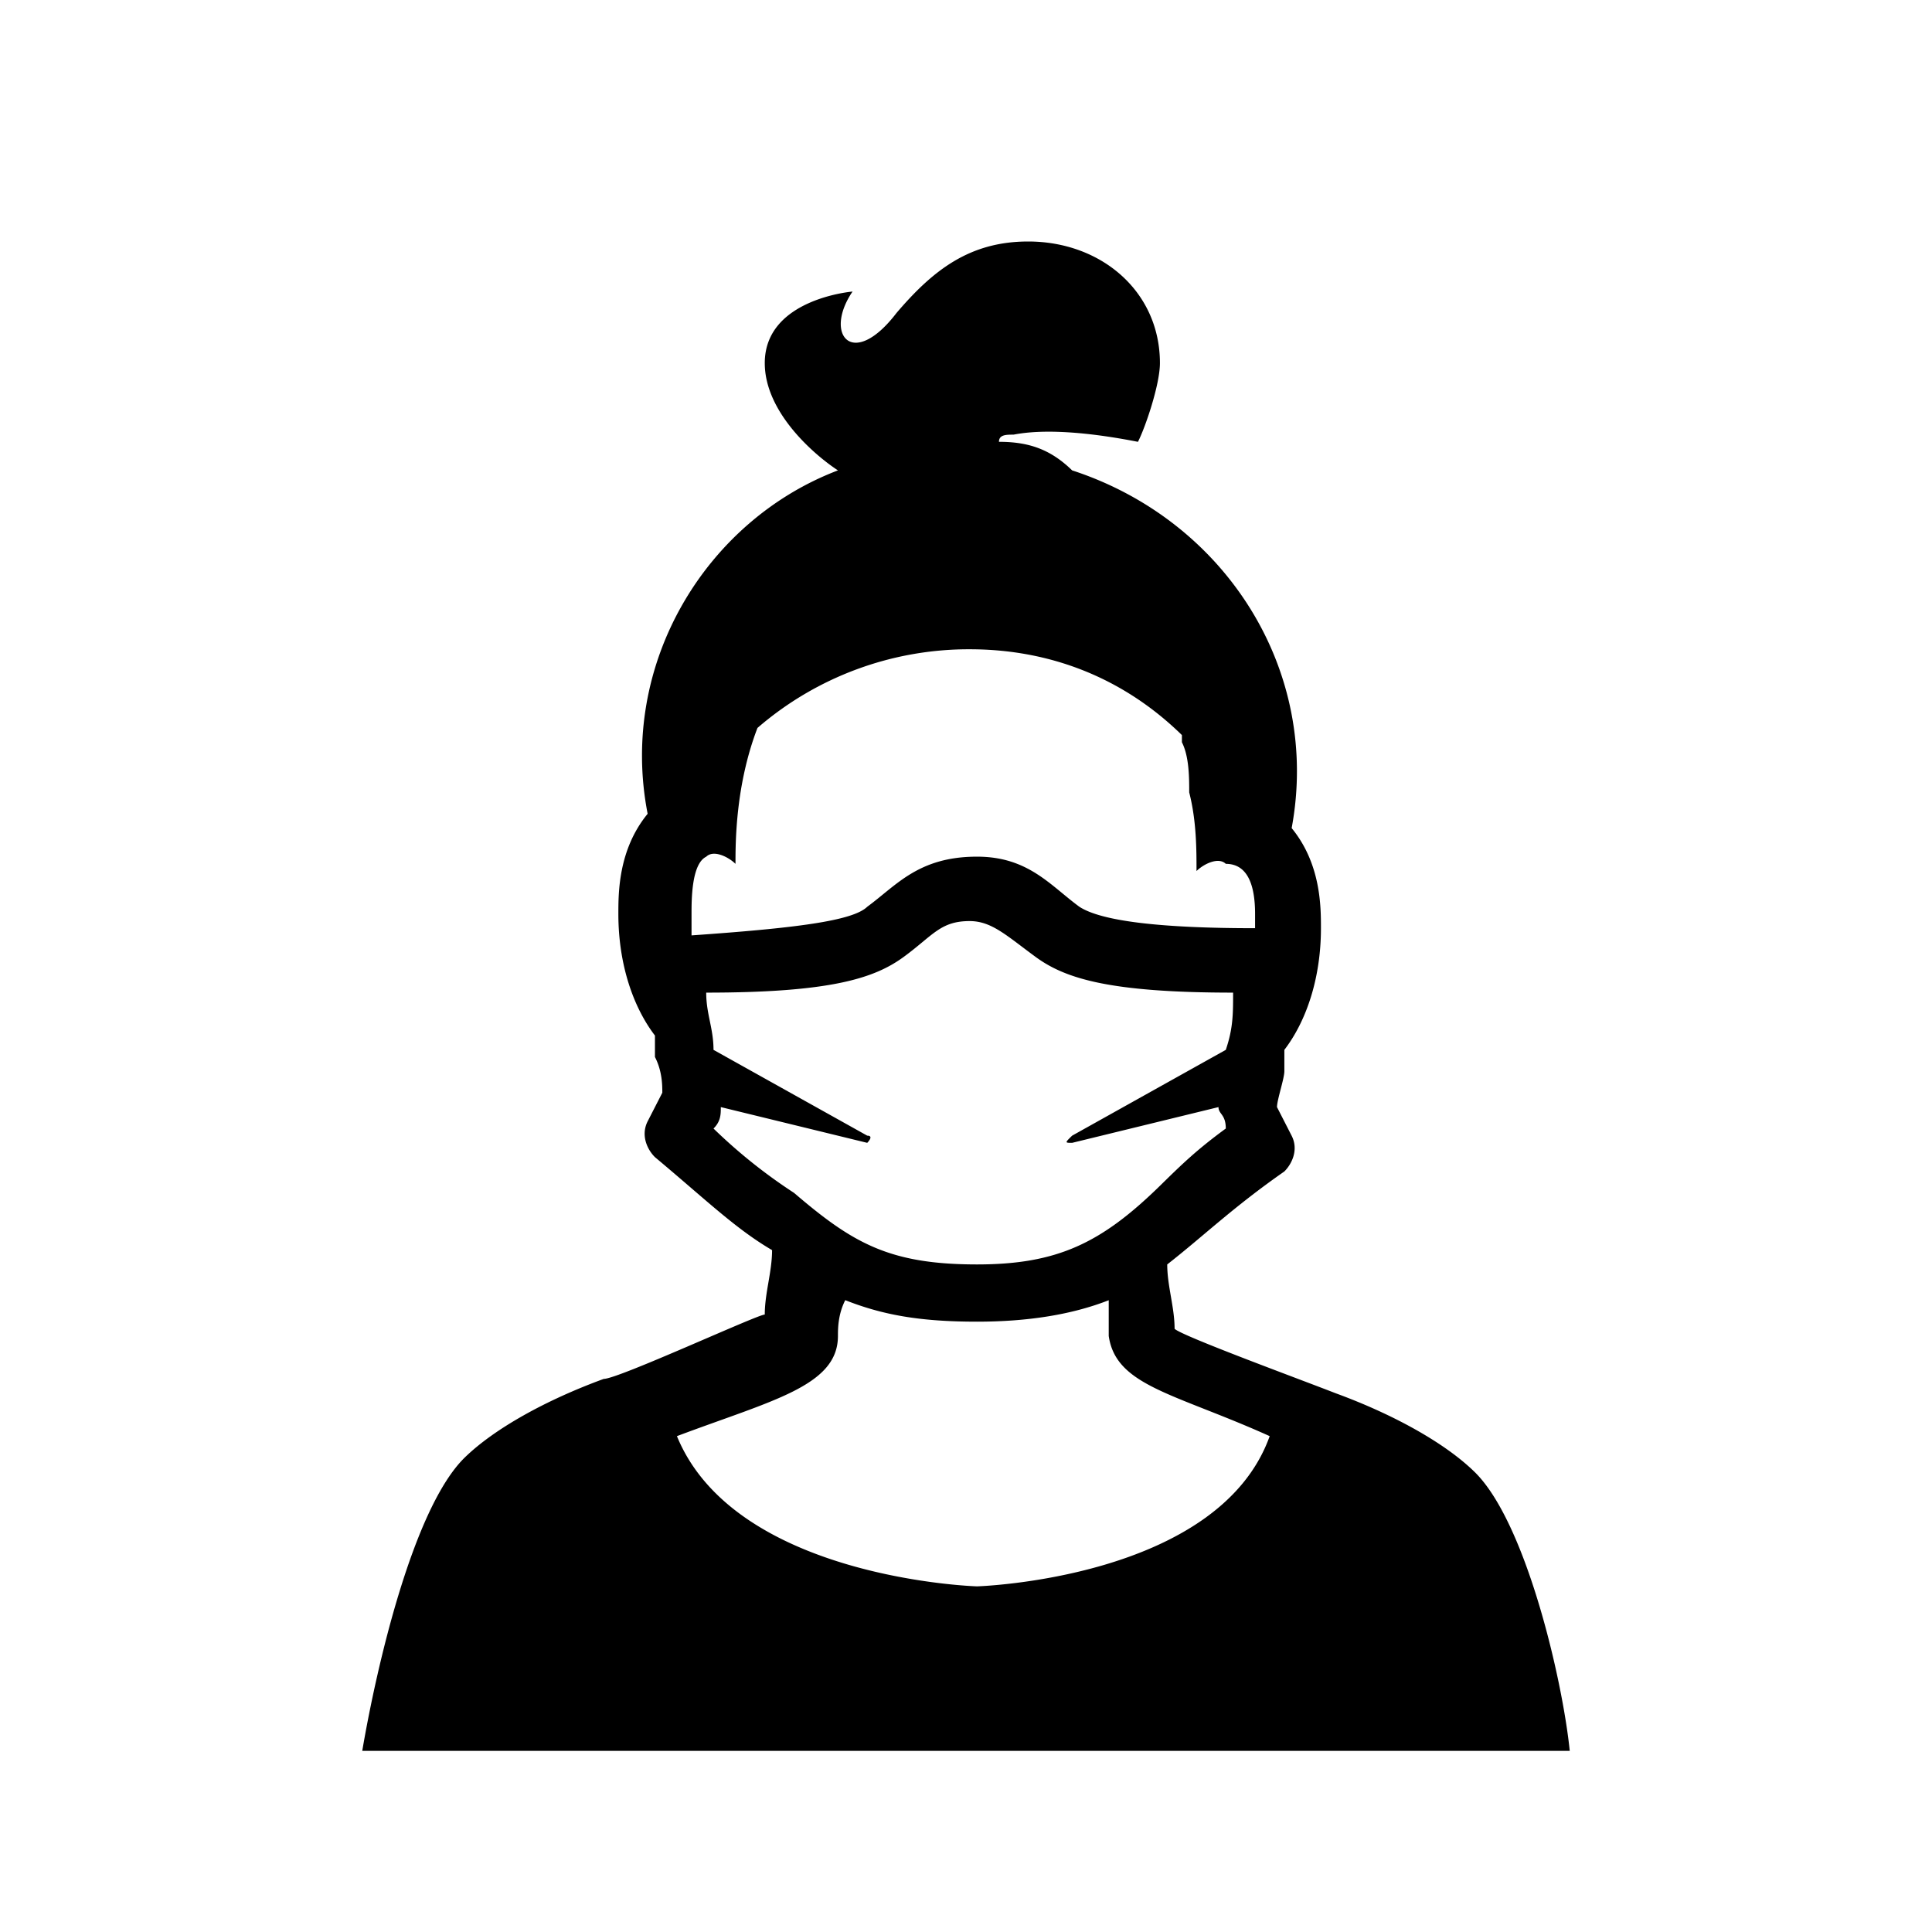<svg focusable="false" width="32" height="32" fill="none" xmlns="http://www.w3.org/2000/svg"><path fill="#fff" d="M0 0h32v32H0z"/><path d="M24.424 24.38c-.485-.475-1.333-.949-2.303-1.304-.606-.237-2.545-.948-2.666-1.067 0-.355-.122-.71-.122-1.066.606-.474 1.091-.948 1.94-1.54.12-.119.242-.356.12-.593l-.242-.473c0-.119.122-.474.122-.593v-.355c.363-.474.606-1.185.606-2.015 0-.355 0-1.066-.485-1.658.485-2.607-1.091-5.095-3.636-5.925-.364-.355-.728-.473-1.212-.473 0-.119.12-.119.242-.119.606-.118 1.454 0 2.06.119.122-.237.364-.948.364-1.304C19.212 4.83 18.242 4 17.03 4c-.97 0-1.576.474-2.182 1.185-.727.948-1.212.355-.727-.356 0 0-1.454.119-1.454 1.185 0 .83.848 1.54 1.212 1.777-2.182.83-3.637 3.2-3.152 5.688-.485.592-.485 1.303-.485 1.658 0 .83.243 1.54.606 2.015v.355c.122.237.122.474.122.592l-.243.474c-.12.237 0 .474.121.593.849.71 1.334 1.185 1.94 1.54 0 .356-.121.711-.121 1.067-.121 0-2.425 1.066-2.667 1.066-.97.355-1.818.83-2.303 1.303C6.848 24.972 6.242 27.578 6 29h20c-.121-1.185-.727-3.791-1.576-4.62zm-12.97-9.243c0-.237 0-.829.243-.947.121-.119.364 0 .485.118 0-.355 0-1.303.364-2.251a5.35 5.35 0 013.515-1.303c1.333 0 2.545.473 3.515 1.421v.119c.121.237.121.592.121.83.121.473.121.947.121 1.303.121-.119.364-.237.485-.119.364 0 .485.356.485.83v.236c-1.576 0-2.546-.118-2.91-.355-.484-.355-.848-.83-1.696-.83-.97 0-1.333.475-1.818.83-.243.237-1.213.355-2.91.474v-.356zm.364 3.555c.121-.119.121-.237.121-.355l2.425.592s.12-.119 0-.119l-2.546-1.421c0-.356-.121-.593-.121-.948 2.06 0 2.788-.237 3.273-.593.484-.355.606-.592 1.09-.592.364 0 .607.237 1.091.592.485.356 1.213.593 3.273.593 0 .355 0 .592-.121.948l-2.545 1.421c-.122.119-.122.119 0 .119l2.424-.592c0 .118.121.118.121.355-.485.355-.727.592-1.09.948-.97.948-1.698 1.303-3.031 1.303-1.455 0-2.06-.355-3.03-1.185a8.803 8.803 0 01-1.334-1.066zm4.364 7.583s-4-.119-4.97-2.488c1.576-.593 2.667-.83 2.667-1.659 0-.119 0-.355.121-.593.606.238 1.212.356 2.182.356.848 0 1.576-.118 2.182-.355v.592c.12.83 1.09.948 2.666 1.659-.848 2.37-4.848 2.488-4.848 2.488z" fill="#000"/></svg>